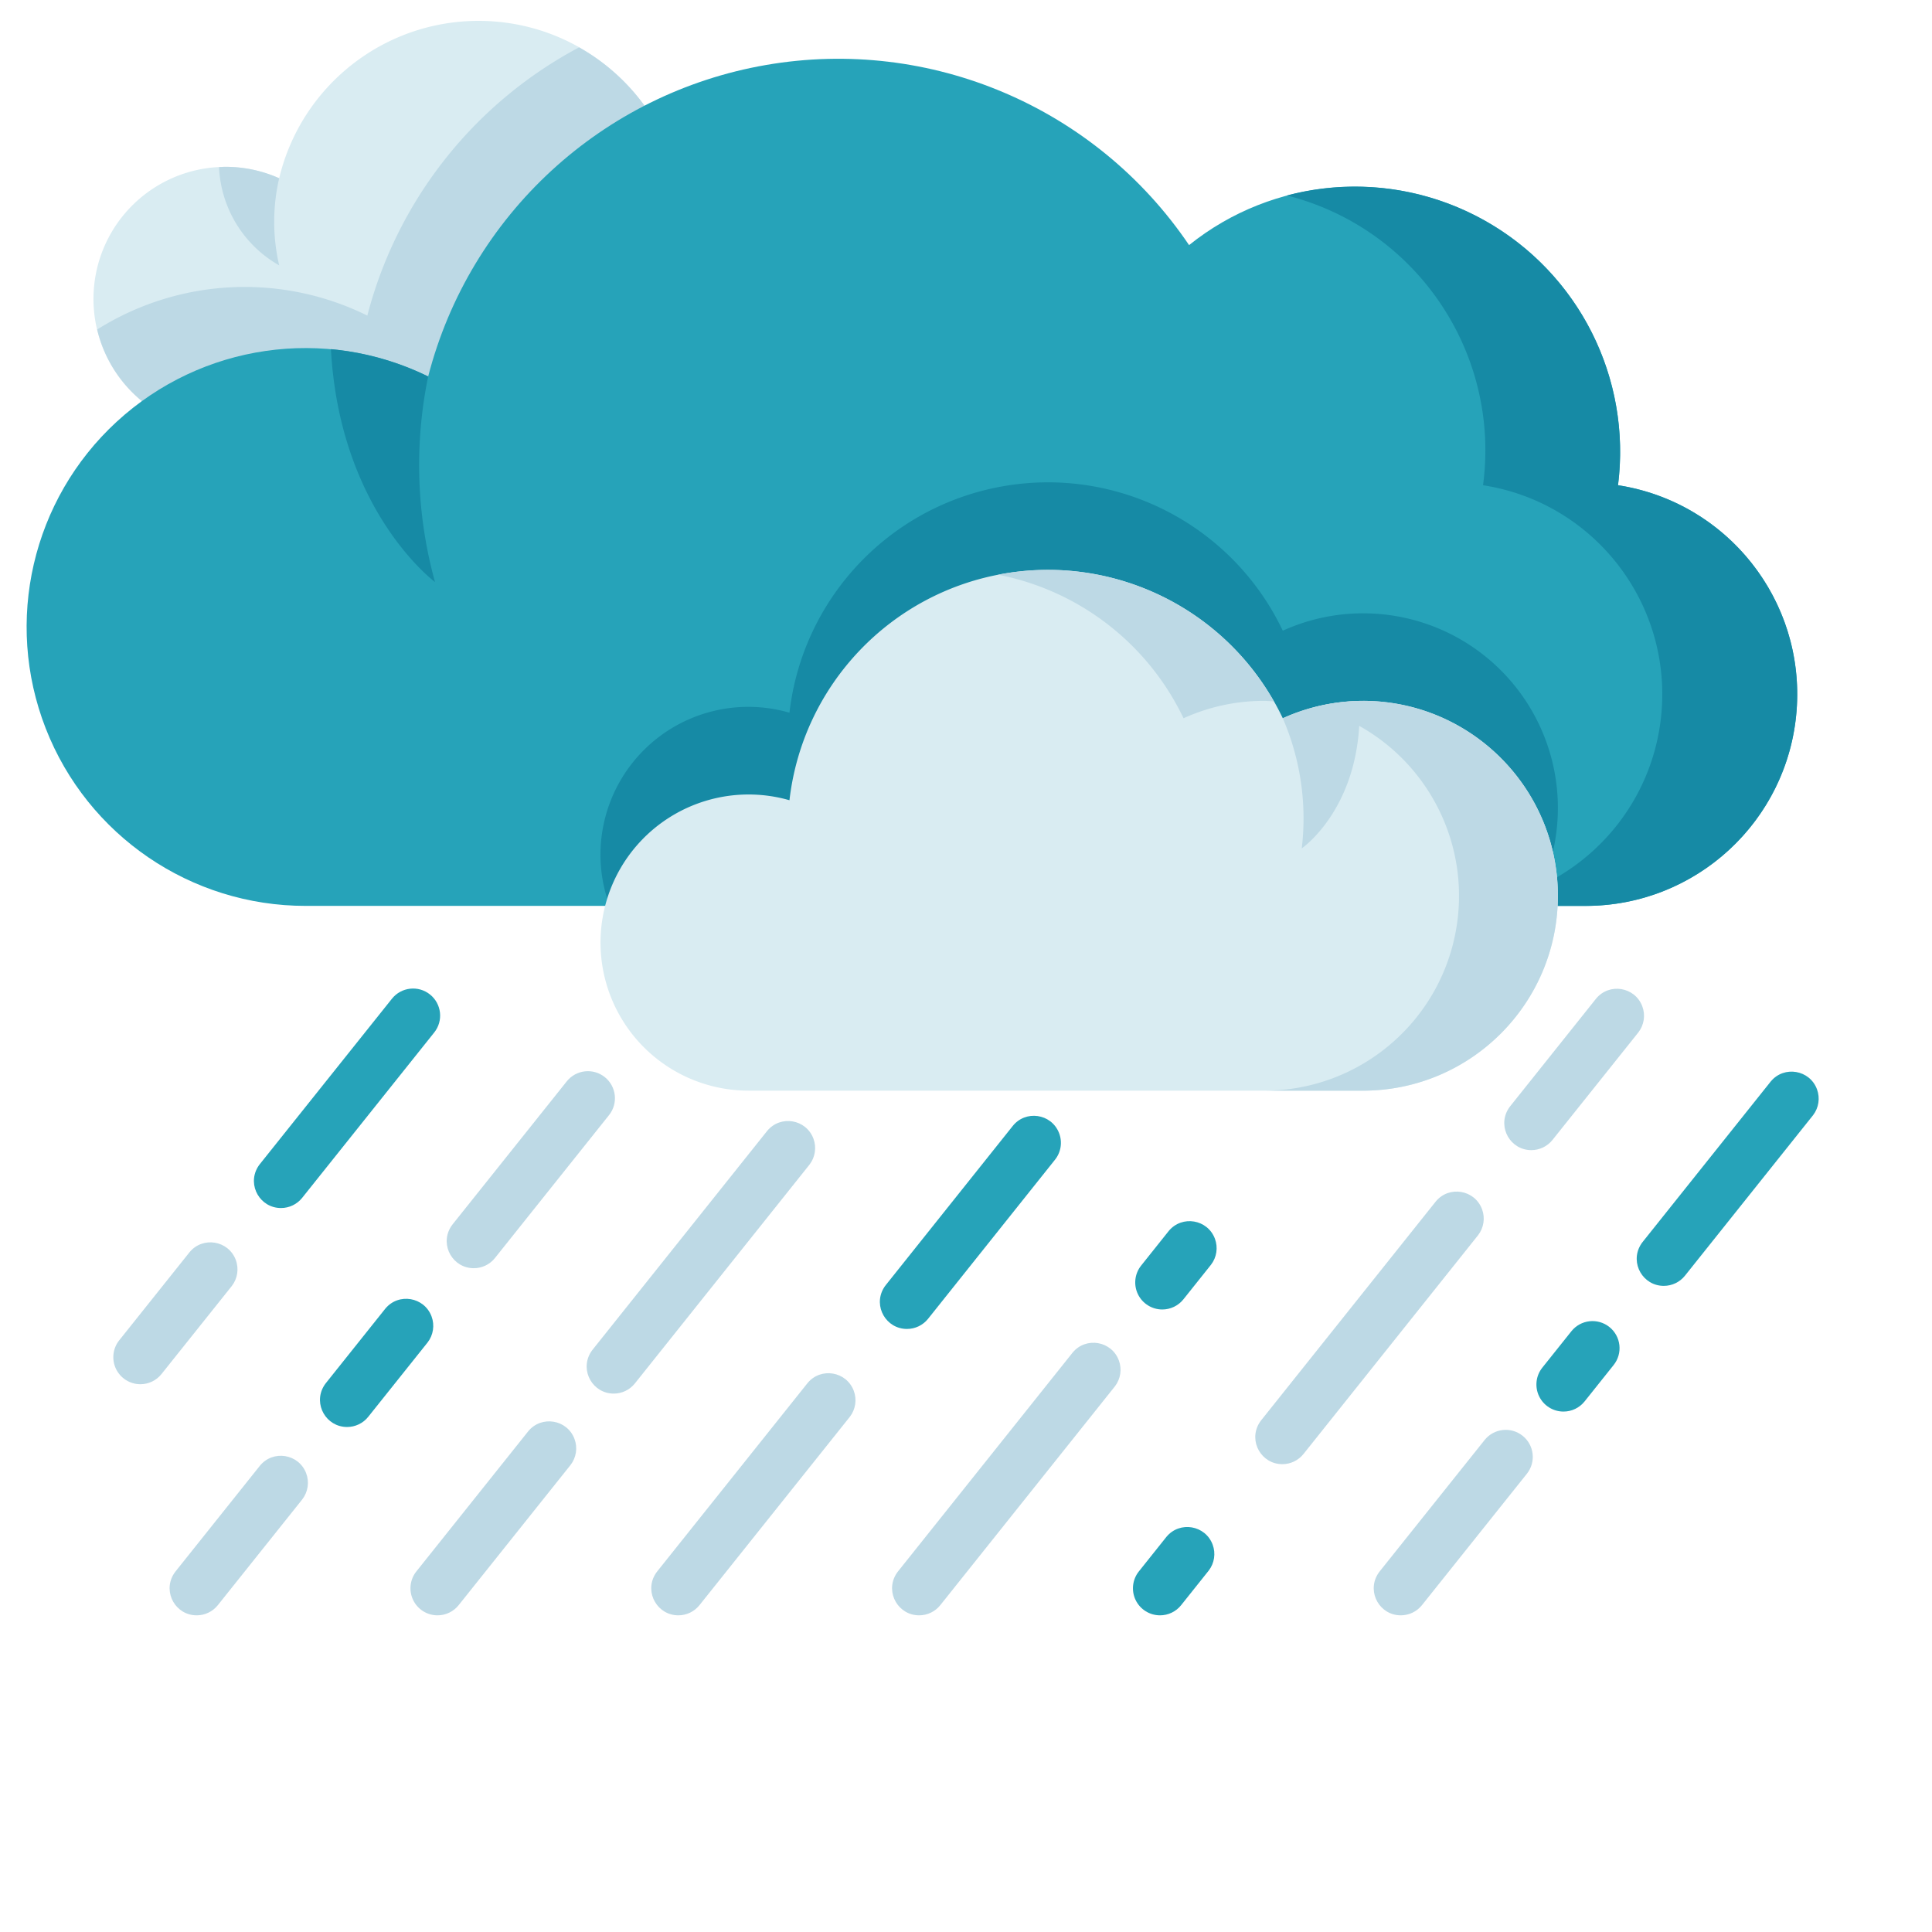 <?xml version="1.0" encoding="utf-8"?>
<svg viewBox="0 0 500 500" xmlns="http://www.w3.org/2000/svg">
  <g transform="matrix(1, 0, 0, 1, 104.451, 25.71)"/>
  <g transform="matrix(1, 0, 0, 1, 14.062, 15.344)">
    <g fill="#f59a1d"/>
    <path fill="#bdd9e5" d="M 22.261 342.89 C 19.573 342.888 17.123 341.348 15.956 338.926 C 14.791 336.502 15.117 333.624 16.796 331.523 L 34.972 308.753 C 38.377 304.575 45.029 305.65 46.945 310.688 C 47.816 312.981 47.425 315.562 45.913 317.493 L 27.738 340.253 C 26.411 341.922 24.394 342.894 22.261 342.891 L 22.261 342.89 Z M 22.261 342.89" opacity="1" data-original="#bdd9e5"/>
    <path fill="#26a3b9" d="M 58.66 297.293 C 53.271 297.293 49.903 291.458 52.598 286.791 C 52.774 286.487 52.972 286.196 53.191 285.922 L 87.371 243.125 C 89.785 240.102 94.191 239.605 97.211 242.02 C 100.233 244.432 100.728 248.838 98.316 251.86 L 64.136 294.66 C 62.807 296.325 60.791 297.295 58.66 297.293 Z M 58.66 297.293" opacity="1" data-original="#26a3b9"/>
    <path fill="#bdd9e5" d="M 36.839 402.703 C 31.45 402.702 28.084 396.867 30.78 392.201 C 30.955 391.899 31.152 391.609 31.37 391.336 L 53.19 364 C 56.588 359.816 63.241 360.879 65.166 365.913 C 66.044 368.21 65.653 370.799 64.136 372.734 L 42.316 400.066 C 40.989 401.735 38.972 402.706 36.839 402.703 L 36.839 402.703 Z M 36.839 402.703" opacity="1" data-original="#bdd9e5"/>
    <path fill="#26a3b9" d="M 75.749 353.96 C 70.359 353.953 66.997 348.114 69.698 343.45 C 69.872 343.149 70.068 342.862 70.285 342.59 L 85.671 323.316 C 89.117 319.168 95.762 320.306 97.632 325.364 C 98.467 327.625 98.082 330.156 96.612 332.066 L 81.222 351.344 C 79.891 353.004 77.877 353.967 75.749 353.961 L 75.749 353.96 Z M 75.749 353.96" opacity="1" data-original="#26a3b9"/>
    <path fill="#bdd9e5" d="M 108.555 312.867 C 103.166 312.867 99.798 307.034 102.492 302.368 C 102.669 302.061 102.869 301.768 103.09 301.492 L 132.613 264.512 C 135.023 261.488 139.429 260.996 142.453 263.406 C 145.472 265.82 145.968 270.226 143.554 273.246 L 114.034 310.226 C 112.707 311.898 110.689 312.871 108.554 312.867 L 108.555 312.867 Z M 99.163 402.703 C 96.474 402.703 94.024 401.162 92.859 398.738 C 91.691 396.315 92.016 393.437 93.695 391.336 L 122.648 355.062 C 126.069 350.897 132.716 351.997 134.613 357.042 C 135.47 359.32 135.082 361.879 133.589 363.801 L 104.64 400.066 C 103.313 401.735 101.296 402.706 99.163 402.703 Z M 161.492 402.703 C 156.103 402.702 152.737 396.867 155.433 392.201 C 155.608 391.899 155.805 391.609 156.023 391.336 L 194.937 342.586 C 198.37 338.431 205.014 339.55 206.896 344.601 C 207.741 346.867 207.356 349.409 205.878 351.324 L 166.965 400.066 C 165.638 401.732 163.623 402.703 161.493 402.703 L 161.492 402.703 Z M 161.492 402.703" opacity="1" data-original="#bdd9e5"/>
    <path fill="#26a3b9" d="M 220.652 328.586 C 215.264 328.583 211.9 322.749 214.596 318.084 C 214.771 317.782 214.969 317.492 215.187 317.219 L 247.987 276.113 C 251.305 271.868 257.974 272.806 259.991 277.802 C 260.947 280.169 260.539 282.869 258.925 284.847 L 226.125 325.957 C 224.798 327.623 222.782 328.591 220.652 328.586 L 220.652 328.586 Z M 220.652 328.586" opacity="1" data-original="#26a3b9"/>
    <path fill="#bdd9e5" d="M 223.812 402.703 C 218.423 402.702 215.057 396.867 217.753 392.201 C 217.928 391.899 218.125 391.609 218.343 391.336 L 263.543 334.691 C 266.987 330.544 273.63 331.681 275.499 336.737 C 276.333 338.992 275.951 341.518 274.488 343.426 L 229.288 400.066 C 227.96 401.734 225.944 402.705 223.812 402.703 L 223.812 402.703 Z M 223.812 402.703" opacity="1" data-original="#bdd9e5"/>
    <path fill="#26a3b9" d="M 286.14 402.703 C 283.452 402.701 281.001 401.16 279.835 398.738 C 278.671 396.316 278.996 393.441 280.671 391.34 L 287.82 382.379 C 291.26 378.23 297.901 379.361 299.774 384.415 C 300.611 386.673 300.228 389.203 298.761 391.113 L 291.617 400.07 C 290.288 401.737 288.272 402.706 286.14 402.703 L 286.14 402.703 Z M 286.14 402.703" opacity="1" data-original="#26a3b9"/>
    <path fill="#bdd9e5" d="M 382.245 282.309 C 376.857 282.306 373.493 276.472 376.19 271.807 C 376.365 271.504 376.563 271.215 376.781 270.941 L 398.995 243.109 C 402.414 238.942 409.062 240.039 410.961 245.083 C 411.819 247.361 411.432 249.92 409.94 251.843 L 387.722 279.668 C 386.394 281.336 384.378 282.308 382.245 282.308 L 382.245 282.309 Z M 348.465 402.703 C 343.076 402.702 339.71 396.867 342.406 392.201 C 342.581 391.899 342.778 391.609 342.996 391.336 L 370.148 357.336 C 372.559 354.314 376.963 353.819 379.984 356.23 C 383.008 358.64 383.503 363.046 381.089 366.066 L 353.941 400.066 C 352.613 401.734 350.596 402.704 348.464 402.703 L 348.465 402.703 Z M 348.465 402.703" opacity="1" data-original="#bdd9e5"/>
    <path fill="#26a3b9" d="M 390.558 349.969 C 387.868 349.968 385.417 348.425 384.253 346 C 383.087 343.578 383.412 340.702 385.089 338.602 L 392.605 329.188 C 395.015 326.164 399.421 325.672 402.445 328.082 C 405.465 330.496 405.96 334.902 403.546 337.922 L 396.035 347.336 C 394.707 349.004 392.69 349.974 390.558 349.969 L 390.558 349.969 Z M 416.527 317.438 C 411.137 317.437 407.77 311.601 410.466 306.933 C 410.641 306.63 410.839 306.34 411.058 306.066 L 444.23 264.512 C 447.683 260.372 454.323 261.523 456.181 266.583 C 457.007 268.83 456.627 271.343 455.175 273.246 L 422.003 314.805 C 420.673 316.469 418.658 317.438 416.527 317.437 L 416.527 317.438 Z M 416.527 317.438" opacity="1" data-original="#26a3b9"/>
    <g transform="matrix(1, 0, 0, 1, -7.171, -10.056)">
      <path fill="#d9ecf2" d="M116.93.113c-24.543.016-45.871 16.86-51.57 40.73a34.18 34.18 0 1 0-13.88 65.415h65.45c29.312 0 53.07-23.762 53.07-53.07C170 23.875 146.242.112 116.93.112zm0 0" opacity="1" data-original="#d9ecf2" class=""/>
      <path fill="#bdd9e5" d="M170 53.188a53.029 53.029 0 0 0-27.027-46.215 109.812 109.812 0 0 0-54.801 69.414 71.652 71.652 0 0 0-69.91 3.601c3.66 15.39 17.406 26.262 33.226 26.27h65.442c29.312 0 53.07-23.762 53.07-53.07zm0 0" opacity="1" data-original="#bdd9e5" class=""/>
      <path fill="#bdd9e5" d="M51.484 37.883c-.57 0-1.125.054-1.691.082a30.79 30.79 0 0 0 15.566 25.422 49.923 49.923 0 0 1 0-22.543 33.98 33.98 0 0 0-13.875-2.961zm0 0" opacity="1" data-original="#bdd9e5" class=""/>
      <path fill="#26a3b9" d="M411.848 120.29c3.535-27.747-10.13-54.86-34.536-68.524s-54.667-11.141-76.472 6.379C276.703 22.437 233.87 4.19 191.395 11.523c-42.477 7.336-76.708 38.887-87.477 80.622-26.715-13.079-58.719-8.43-80.61 11.71C1.419 124-5.874 155.504 4.939 183.215c10.816 27.71 37.523 45.95 67.269 45.941h331.2c28.624.028 52.44-21.992 54.652-50.531 2.207-28.535-17.934-53.96-46.223-58.34zm0 0" opacity="1" data-original="#26a3b9" class=""/>
      <path fill="#168aa5" d="M411.848 120.29a68.646 68.646 0 0 0-85.684-74.99c33.5 8.493 55.324 40.735 50.754 74.99 28.285 4.378 48.43 29.804 46.219 58.339-2.211 28.539-26.028 50.559-54.653 50.531h34.93c28.625.028 52.441-21.992 54.652-50.531 2.211-28.535-17.933-53.961-46.218-58.34zm0 0" opacity="1" data-original="#168aa5"/>
      <path fill="#168aa5" d="M345.84 153.438a50.215 50.215 0 0 0-20.746 4.5c-12.903-27.114-42.207-42.407-71.828-37.481-29.625 4.922-52.407 28.871-55.844 58.703a38.247 38.247 0 0 0-38.656 10.676 38.245 38.245 0 0 0-7.88 39.324H389.45a50.376 50.376 0 0 0-43.597-75.719zM78.754 85.07c2.281 42.032 26.933 60.266 26.933 60.266a113.625 113.625 0 0 1-1.769-53.191 72.093 72.093 0 0 0-25.164-7.075zm0 0" opacity="1" data-original="#168aa5"/>
      <path fill="#d9ecf2" d="M345.84 176.094a50.215 50.215 0 0 0-20.746 4.5c-12.903-27.114-42.207-42.406-71.828-37.48-29.625 4.921-52.407 28.87-55.844 58.698a38.331 38.331 0 0 0-39.64 11.86 38.322 38.322 0 0 0 29.07 63.3H345.84c27.86 0 50.445-22.581 50.445-50.44 0-27.856-22.586-50.442-50.445-50.442zm0 0" opacity="1" data-original="#d9ecf2" class=""/>
      <g fill="#bdd9e5">
        <path d="M299.41 180.594a50.215 50.215 0 0 1 20.746-4.5c.89 0 1.758.09 2.633.133-14.281-25.133-43.023-38.332-71.39-32.782a67.476 67.476 0 0 1 48.011 37.149zM345.84 176.094c-4.313.02-8.61.601-12.774 1.73 24.543 6.426 40.485 30.098 37.211 55.258-3.273 25.16-24.742 43.965-50.117 43.895h25.68c27.86 0 50.445-22.582 50.445-50.442 0-27.855-22.586-50.441-50.445-50.441zm0 0" fill="#bdd9e5" opacity="1" data-original="#bdd9e5" class=""/>
        <path d="M330 214.277s16.133-11.05 14.914-38.132a50.313 50.313 0 0 0-19.82 4.453 65.232 65.232 0 0 1 4.906 33.68zm0 0" fill="#bdd9e5" opacity="1" data-original="#bdd9e5" class=""/>
      </g>
    </g>
    <path fill="#bdd9e5" d="M 144.773 345.318 C 139.384 345.317 136.018 339.482 138.714 334.816 C 138.889 334.514 139.086 334.224 139.304 333.951 L 184.504 277.306 C 187.948 273.159 194.591 274.296 196.46 279.352 C 197.294 281.607 196.912 284.133 195.449 286.041 L 150.249 342.681 C 148.921 344.349 146.905 345.32 144.773 345.318 Z M 144.773 345.318" opacity="1" data-original="#bdd9e5"/>
    <path fill="#bdd9e5" d="M 317.807 363.581 C 312.418 363.58 309.052 357.745 311.748 353.079 C 311.923 352.777 312.12 352.487 312.338 352.214 L 357.538 295.569 C 360.982 291.422 367.625 292.559 369.494 297.615 C 370.328 299.87 369.946 302.396 368.483 304.304 L 323.283 360.944 C 321.955 362.612 319.939 363.583 317.807 363.581 Z M 317.807 363.581" opacity="1" data-original="#bdd9e5"/>
    <path fill="#26a3b9" d="M 286.731 323.549 C 284.043 323.547 281.592 322.006 280.426 319.584 C 279.262 317.162 279.587 314.287 281.262 312.186 L 288.411 303.225 C 291.851 299.076 298.492 300.207 300.365 305.261 C 301.202 307.519 300.819 310.049 299.352 311.959 L 292.208 320.916 C 290.879 322.583 288.863 323.552 286.731 323.549 Z M 286.731 323.549" opacity="1" data-original="#26a3b9"/>
  </g>
</svg>